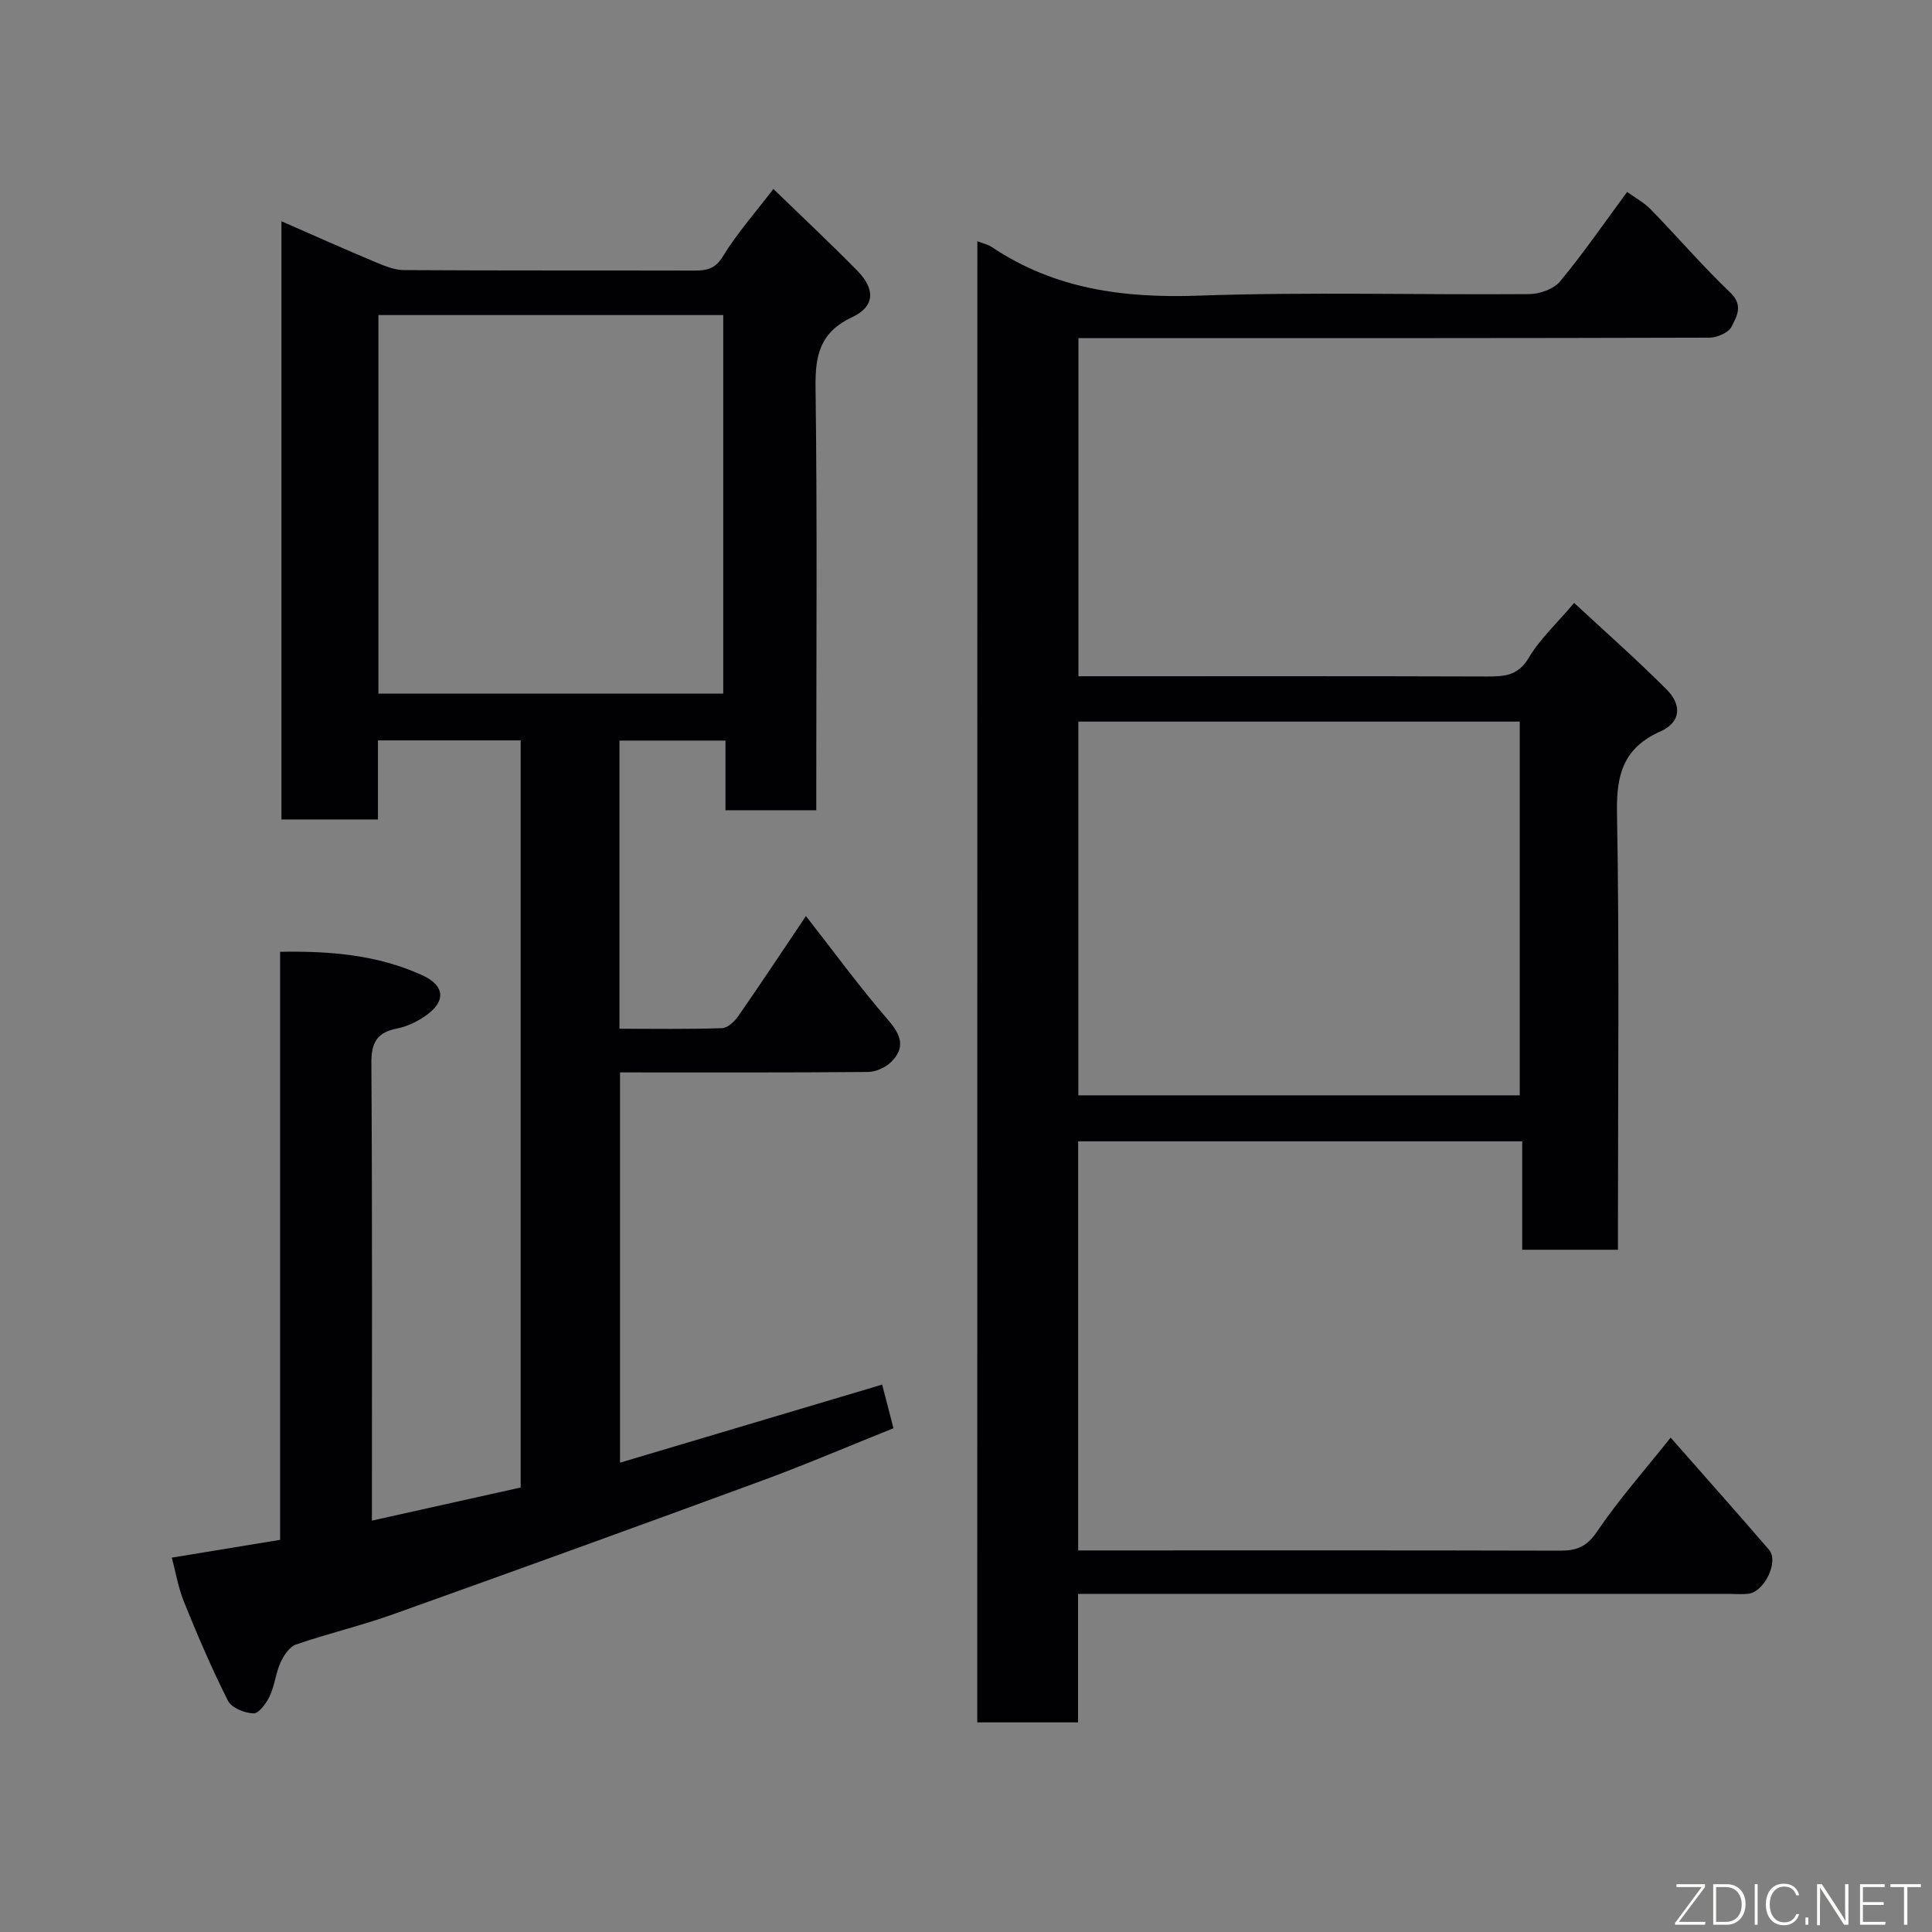 <svg enable-background="new 0 0 400 400" viewBox="0 0 400 400" xmlns="http://www.w3.org/2000/svg"><rect x="0" y="0" width="400" height="400" fill="#808080" stroke="none"/><path d="m128.37 302.83c18.41-5.48 36.31-10.81 54.27-16.16.68 2.64 1.45 5.58 2.34 9.03-8.95 3.58-17.9 7.42-27.02 10.78-25.51 9.38-51.06 18.63-76.65 27.77-6.58 2.35-13.42 3.95-20.03 6.23-1.36.47-2.55 2.28-3.21 3.74-.99 2.2-1.2 4.76-2.23 6.94-.69 1.47-2.24 3.6-3.35 3.58-1.84-.05-4.55-1.15-5.29-2.61-3.36-6.66-6.3-13.54-9.1-20.46-1.21-2.99-1.74-6.26-2.53-9.18 7.36-1.21 14.75-2.42 22.42-3.68 0-40.62 0-80.9 0-121.75 10.38-.19 20.22.64 29.45 4.86 4.78 2.19 4.9 5.51.55 8.47-1.72 1.17-3.75 2.15-5.78 2.55-4.15.81-5.35 2.9-5.32 7.16.2 31.33.11 62.65.11 94.73 10.49-2.34 20.66-4.6 30.8-6.86 0-51.83 0-103.11 0-154.68-9.79 0-19.39 0-29.55 0v16.37c-6.93 0-13.32 0-19.98 0 0-41.16 0-82.23 0-123.85 6.67 2.92 13.02 5.76 19.44 8.45 1.88.79 3.93 1.65 5.9 1.66 20 .12 40 .05 60 .1 2.58.01 4.42-.25 6.06-2.94 2.85-4.69 6.56-8.86 10.45-13.96 6.06 5.88 11.84 11.29 17.38 16.93 3.76 3.82 3.64 7.41-1.06 9.61-6.6 3.09-7.68 7.77-7.59 14.45.36 27.33.15 54.66.15 82v5.64c-6.37 0-12.31 0-18.8 0 0-4.66 0-9.39 0-14.42-7.6 0-14.65 0-21.95 0v59.66c7.08 0 14.17.12 21.26-.12 1.16-.04 2.58-1.41 3.36-2.52 4.56-6.56 8.97-13.23 13.99-20.69 5.78 7.38 11.13 14.73 17.06 21.57 2.74 3.16 3.52 5.75.56 8.66-1.17 1.15-3.16 2.03-4.79 2.05-16.98.15-33.97.09-51.32.09zm-50.02-237.6v78.38h71.39c0-26.32 0-52.24 0-78.38-23.85 0-47.44 0-71.39 0z" fill="#010103"/><path d="m202.35 49.95c1.22.47 2.2.66 2.97 1.18 13.02 8.75 27.38 10.63 42.83 10.08 22.8-.8 45.65-.14 68.48-.32 2.17-.02 5.05-1.04 6.36-2.62 4.79-5.77 9.05-11.98 13.89-18.53 1.64 1.19 3.5 2.18 4.9 3.62 5.54 5.7 10.74 11.76 16.48 17.24 2.77 2.65 1.26 4.97.25 7.02-.61 1.24-2.98 2.28-4.57 2.29-41.49.12-82.98.1-124.48.1-1.97 0-3.94 0-6.18 0v70h5.09c26.49 0 52.99-.04 79.48.05 3.61.01 6.45-.14 8.67-3.88 2.31-3.89 5.78-7.08 9.39-11.35 6.34 5.89 12.95 11.71 19.15 17.93 3.27 3.28 2.85 6.83-1.25 8.65-7.62 3.39-9.17 8.83-9.03 16.75.51 28.32.2 56.65.2 84.98v5.61c-6.73 0-13 0-19.82 0 0-7.36 0-14.76 0-22.45-30.93 0-61.31 0-91.94 0v84.7h5.26c31.49 0 62.99-.04 94.48.05 3.41.01 5.54-.78 7.66-3.91 4.47-6.61 9.81-12.64 15.27-19.5 6.87 7.82 13.67 15.46 20.36 23.21 2.1 2.43-.94 8.74-4.3 9.13-1.15.13-2.33.03-3.5.03-42.99 0-85.98 0-128.98 0-1.97 0-3.94 0-6.27 0v26.59c-7.08 0-13.8 0-20.87 0 .02-101.94.02-204 .02-306.65zm112.3 176.83c0-26.09 0-51.8 0-77.38-30.72 0-61.09 0-91.39 0v77.38z" fill="#010103"/><g fill="#fbfcfa"><path d="m346.9 398 5.4-7.3h-5.2v-.6h5.9v.6l-5.4 7.2h5.5l-.1.6h-6.2v-.5z"/><path d="m354.7 390.1h2.8c2.3 0 3.9 1.6 3.9 4.1s-1.6 4.3-3.9 4.3h-2.8zm.6 7.8h2c2.2 0 3.3-1.6 3.3-3.6 0-1.8-1-3.6-3.3-3.6h-2z"/><path d="m363.9 390.1v8.4h-.6v-8.4h1.6z"/><path d="m372.5 396.3c-.4 1.3-1.4 2.3-3.2 2.3-2.4 0-3.7-1.9-3.7-4.3 0-2.3 1.2-4.3 3.7-4.3 1.8 0 2.9 1 3.2 2.4h-.6c-.4-1.1-1.1-1.8-2.5-1.8-2.1 0-3 1.9-3 3.7s.9 3.7 3 3.7c1.4 0 2.1-.7 2.5-1.7z"/><path d="m373.8 398.5v-1.5h.6v1.5z"/><path d="m376.2 398.5v-8.4h1c1.3 2 4.4 6.7 4.9 7.6-.1-1.2-.1-2.4-.1-3.8v-3.8h.7v8.4h-.9c-1.2-1.9-4.4-6.8-5-7.7.1 1.1 0 2.3 0 3.9v3.9h-.6z"/><path d="m390 394.4h-4.3v3.5h4.7l-.1.6h-5.2v-8.4h5.1v.6h-4.5v3.1h4.3z"/><path d="m394.2 390.7h-2.8v-.6h6.3v.6h-2.8v7.8h-.7z"/></g></svg>